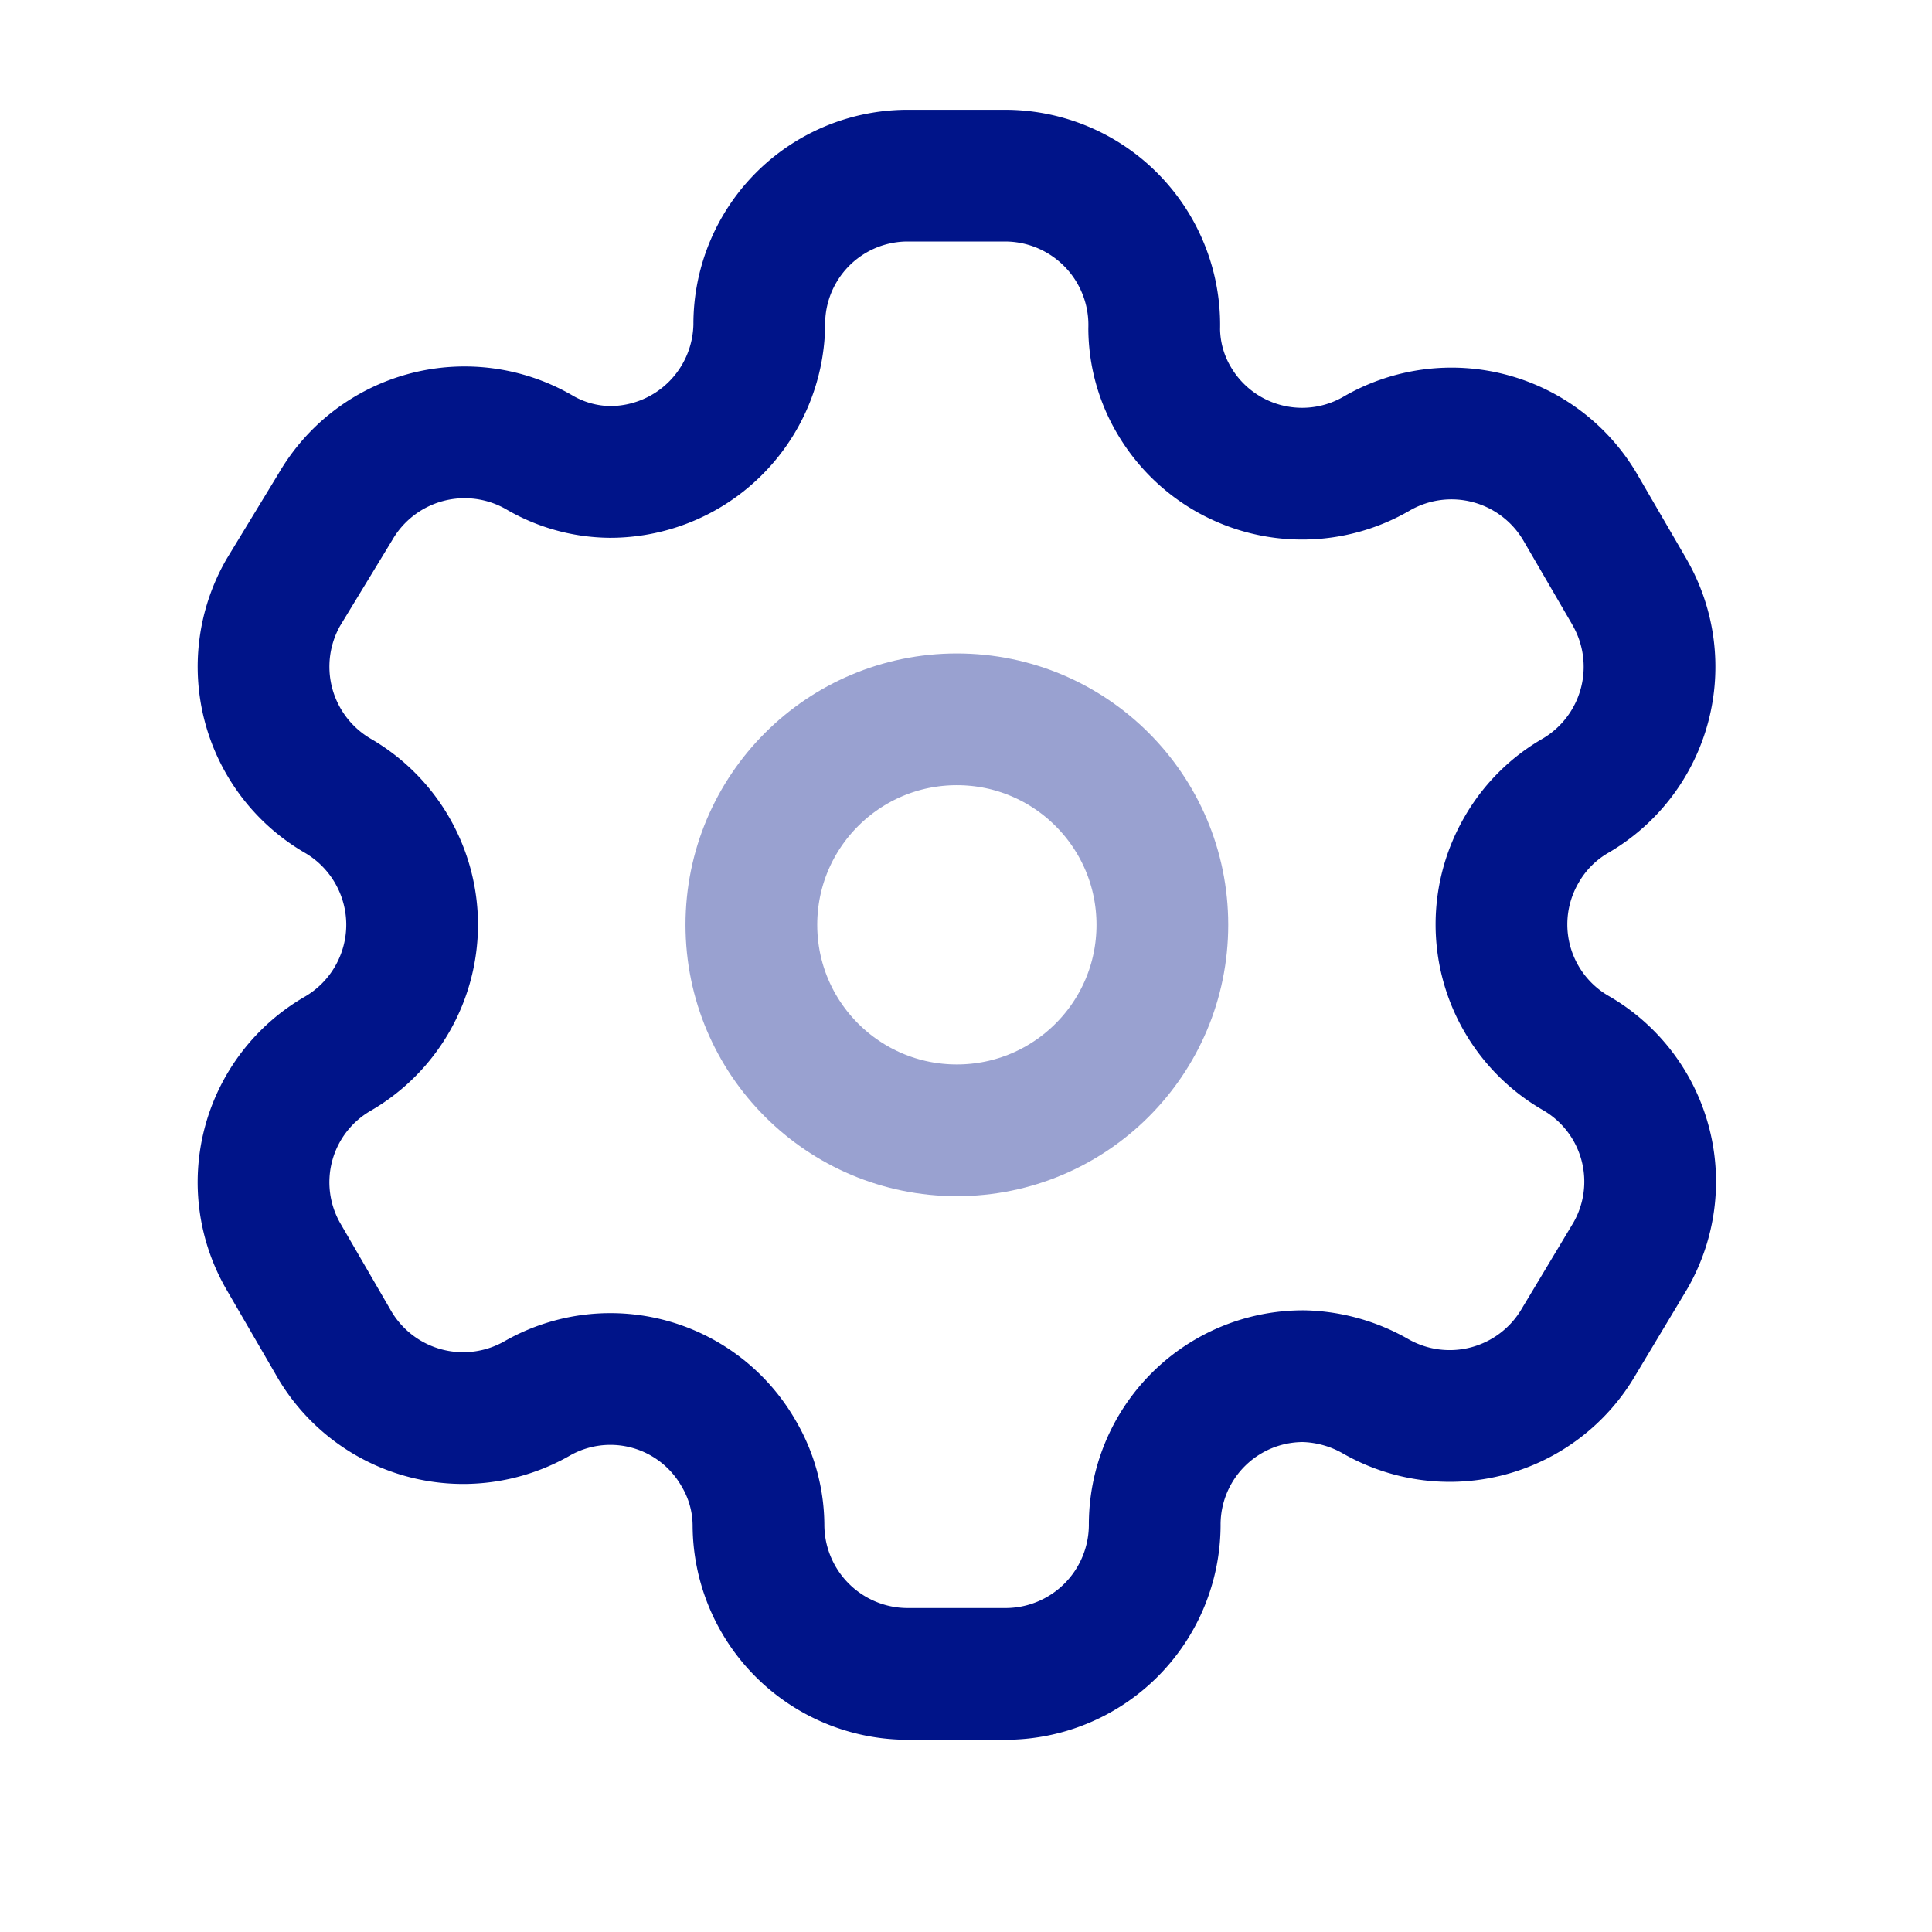 <svg xmlns="http://www.w3.org/2000/svg" xmlns:xlink="http://www.w3.org/1999/xlink" viewBox="45 39 22 22">
  <defs>
    <filter id="background" x="0" y="0" width="112" height="112" filterUnits="userSpaceOnUse">
      <feOffset dy="6" input="SourceAlpha"/>
      <feGaussianBlur stdDeviation="15" result="blur"/>
      <feFlood flood-color="#222b45" flood-opacity="0.102"/>
      <feComposite operator="in" in2="blur"/>
      <feComposite in="SourceGraphic"/>
    </filter>
  </defs>
  <g id="Icon_Settings" data-name="Icon/Settings" transform="translate(45 39)">
    <g transform="matrix(1, 0, 0, 1, -45, -39)" filter="url(#background)">
      <rect id="background-2" data-name="background" width="22" height="22" rx="11" transform="translate(45 39)" fill="#edf1f7" opacity="0"/>
    </g>
    <g id="Iconly_Two-tone_Setting" data-name="Iconly/Two-tone/Setting" transform="translate(3 2)">
      <g id="Setting">
        <path id="Path_33946" d="M15.557,4.744,15,3.786a1.7,1.7,0,0,0-2.315-.626h0a1.69,1.69,0,0,1-2.315-.6,1.625,1.625,0,0,1-.227-.812h0A1.7,1.7,0,0,0,8.449,0H7.336a1.69,1.69,0,0,0-1.69,1.7h0a1.7,1.7,0,0,1-1.7,1.674,1.625,1.625,0,0,1-.812-.227h0A1.7,1.7,0,0,0,.82,3.77l-.593.975A1.7,1.7,0,0,0,.844,7.06h0a1.7,1.7,0,0,1,.849,1.47A1.7,1.7,0,0,1,.844,10h0a1.69,1.69,0,0,0-.617,2.307h0l.561.967a1.7,1.7,0,0,0,2.315.658h0a1.682,1.682,0,0,1,2.307.617,1.625,1.625,0,0,1,.227.812h0a1.7,1.7,0,0,0,1.7,1.7H8.449a1.7,1.7,0,0,0,1.7-1.69h0a1.69,1.69,0,0,1,1.7-1.7,1.73,1.73,0,0,1,.812.227h0a1.7,1.7,0,0,0,2.315-.617h0l.585-.975a1.69,1.69,0,0,0-.617-2.315h0a1.69,1.69,0,0,1-.617-2.315,1.665,1.665,0,0,1,.617-.617h0a1.7,1.7,0,0,0,.617-2.307h0Z" transform="translate(0 0)" fill="none" stroke="#001489" stroke-linecap="round" stroke-linejoin="round" stroke-width="1.5"/>
        <ellipse id="Ellipse_737" cx="2.34" cy="2.34" rx="2.34" ry="2.34" transform="translate(5.556 6.191)" fill="none" stroke="#001489" stroke-linecap="round" stroke-linejoin="round" stroke-width="1.5" opacity="0.4"/>
      </g>
    </g>
  </g>
</svg>